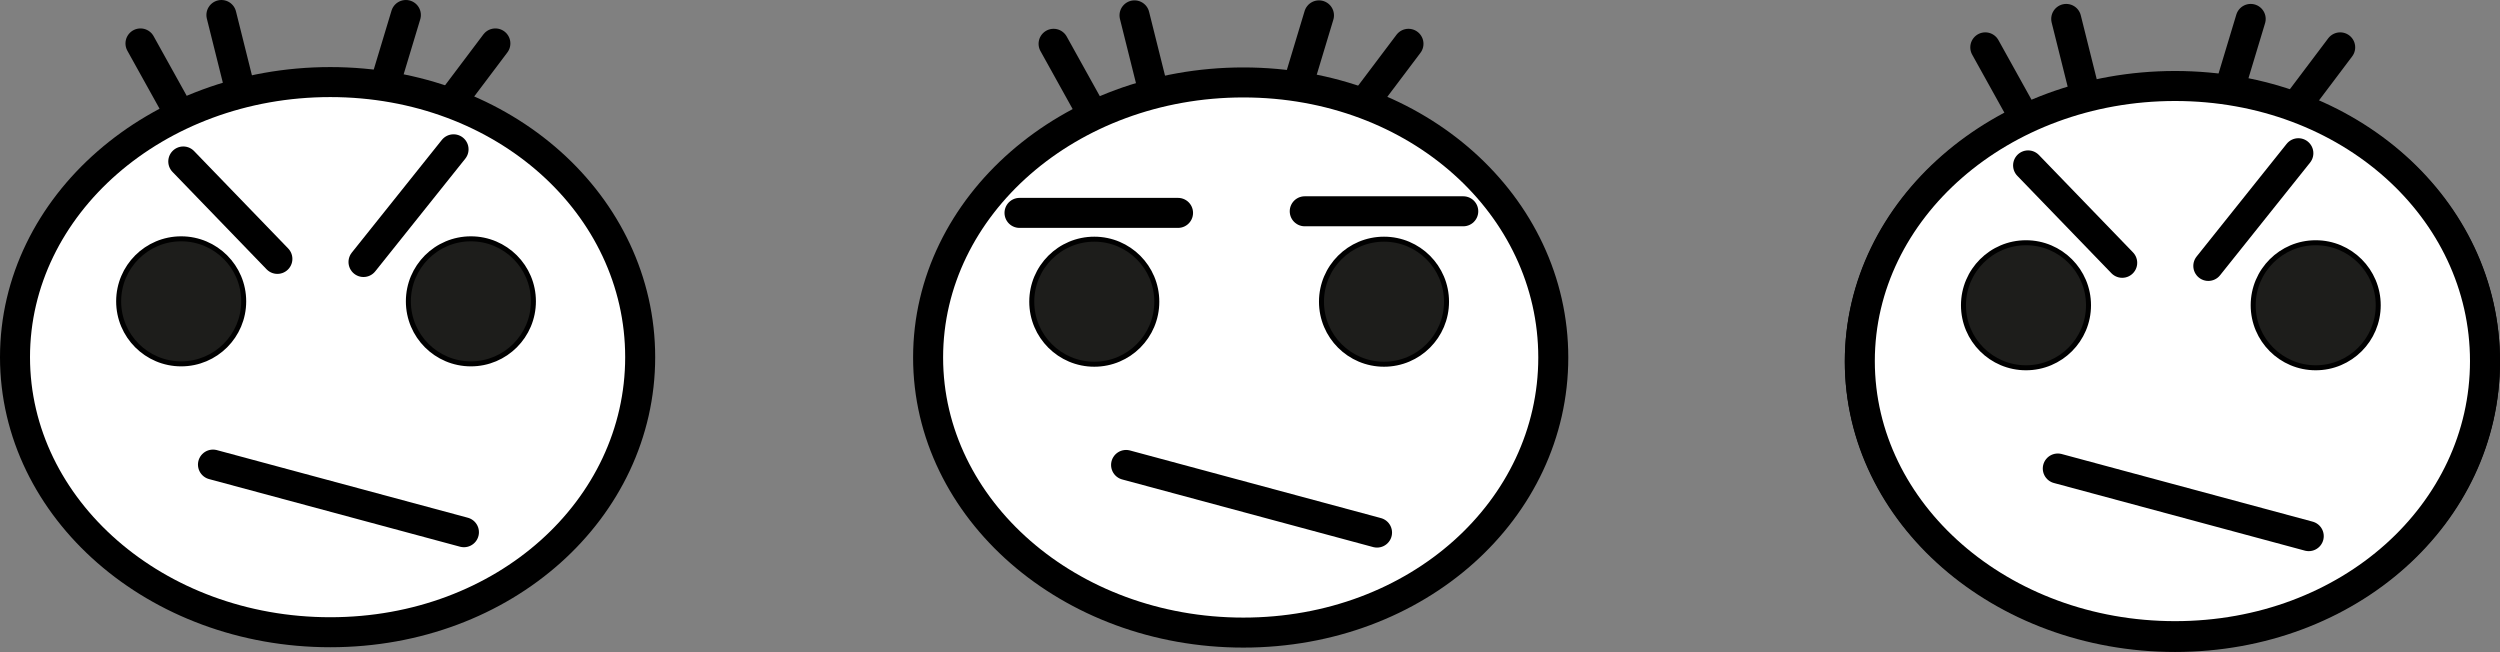 <svg xmlns="http://www.w3.org/2000/svg" viewBox="0 0 499.859 130.358">
  <rect x="0" y="0" width="499.859" height="130.358" fill="#808080" stroke="none"/>
  <g id="Capa_2" data-name="Capa 2">
    <g id="Capa_11" data-name="Capa 11">
      <path d="M128,71.411c0,30.375-27.162,55-61.971,55S3,101.786,3,71.411s28.219-55,63.029-55S128,41.035,128,71.411Z" fill="#fff" stroke="#000" stroke-linecap="round" stroke-width="6"/>
      <circle cx="36.225" cy="60.251" r="12.5" fill="#1d1d1b" stroke="#000" stroke-miterlimit="10"/>
      <circle cx="94.152" cy="60.251" r="12.5" fill="#1d1d1b" stroke="#000" stroke-miterlimit="10"/>
      <line x1="42.582" y1="92.893" x2="92.76" y2="106.413" fill="#1d1d1b" stroke="#000" stroke-linecap="round" stroke-width="6"/>
      <line x1="36.646" y1="32.286" x2="55.462" y2="51.762" fill="#1d1d1b" stroke="#000" stroke-linecap="round" stroke-width="6"/>
      <line x1="72.68" y1="52.385" x2="90.685" y2="29.853" fill="#1d1d1b" stroke="#000" stroke-linecap="round" stroke-width="6"/>
      <line x1="28.087" y1="8.685" x2="35.298" y2="21.671" fill="#1d1d1b" stroke="#000" stroke-linecap="round" stroke-width="6"/>
      <line x1="44.269" y1="3" x2="47.893" y2="17.514" fill="#1d1d1b" stroke="#000" stroke-linecap="round" stroke-width="6"/>
      <line x1="81.152" y1="3" x2="77.106" y2="16.411" fill="#1d1d1b" stroke="#000" stroke-linecap="round" stroke-width="6"/>
      <line x1="99.047" y1="8.685" x2="90.924" y2="19.464" fill="#1d1d1b" stroke="#000" stroke-linecap="round" stroke-width="6"/>
      <path d="M496.859,72.358c0,30.376-27.162,55-61.972,55s-63.028-24.624-63.028-55,28.218-55,63.028-55S496.859,41.982,496.859,72.358Z" fill="#fff" stroke="#000" stroke-linecap="round" stroke-width="6"/>
      <circle cx="405.084" cy="61.199" r="12.5" fill="#1d1d1b" stroke="#000" stroke-miterlimit="10"/>
      <circle cx="463.011" cy="61.199" r="12.5" fill="#1d1d1b" stroke="#000" stroke-miterlimit="10"/>
      <path d="M411.441,93.84c-12.42-3,62.591,17.258,50.178,13.52" fill="#1d1d1b" stroke="#000" stroke-linecap="round" stroke-width="6"/>
      <path d="M405.5,33.234c-3.891-5.406,23.056,24.755,18.817,19.475" fill="#1d1d1b" stroke="#000" stroke-linecap="round" stroke-width="6"/>
      <path d="M441.538,53.332c-5.009,6.029,20.99-26.275,18-22.532" fill="#1d1d1b" stroke="#000" stroke-linecap="round" stroke-width="6"/>
      <path d="M310.569,71.483c0,30.376-27.161,55-61.971,55s-63.029-24.624-63.029-55,28.219-55,63.029-55S310.569,41.107,310.569,71.483Z" fill="#fff" stroke="#000" stroke-linecap="round" stroke-width="6"/>
      <circle cx="218.795" cy="60.324" r="12.5" fill="#1d1d1b" stroke="#000" stroke-miterlimit="10"/>
      <circle cx="276.722" cy="60.324" r="12.5" fill="#1d1d1b" stroke="#000" stroke-miterlimit="10"/>
      <line x1="225.152" y1="92.965" x2="275.329" y2="106.485" fill="#1d1d1b" stroke="#000" stroke-linecap="round" stroke-width="6"/>
      <line x1="210.656" y1="8.758" x2="217.867" y2="21.743" fill="#1d1d1b" stroke="#000" stroke-linecap="round" stroke-width="6"/>
      <line x1="226.838" y1="3.073" x2="230.462" y2="17.587" fill="#1d1d1b" stroke="#000" stroke-linecap="round" stroke-width="6"/>
      <line x1="263.721" y1="3.073" x2="259.675" y2="16.483" fill="#1d1d1b" stroke="#000" stroke-linecap="round" stroke-width="6"/>
      <line x1="281.616" y1="8.758" x2="273.493" y2="19.536" fill="#1d1d1b" stroke="#000" stroke-linecap="round" stroke-width="6"/>
      <path d="M496.859,72.194c0,30.376-27.162,55-61.972,55s-63.028-24.624-63.028-55,28.218-55,63.028-55S496.859,41.819,496.859,72.194Z" fill="#fff" stroke="#000" stroke-linecap="round" stroke-width="6"/>
      <circle cx="405.084" cy="61.035" r="12.5" fill="#1d1d1b" stroke="#000" stroke-miterlimit="10"/>
      <circle cx="463.011" cy="61.035" r="12.5" fill="#1d1d1b" stroke="#000" stroke-miterlimit="10"/>
      <line x1="411.441" y1="93.676" x2="461.619" y2="107.197" fill="#1d1d1b" stroke="#000" stroke-linecap="round" stroke-width="6"/>
      <line x1="405.504" y1="33.07" x2="424.321" y2="52.545" fill="#1d1d1b" stroke="#000" stroke-linecap="round" stroke-width="6"/>
      <line x1="441.538" y1="53.169" x2="459.543" y2="30.636" fill="#1d1d1b" stroke="#000" stroke-linecap="round" stroke-width="6"/>
      <line x1="396.946" y1="9.469" x2="404.156" y2="22.455" fill="#1d1d1b" stroke="#000" stroke-linecap="round" stroke-width="6"/>
      <line x1="413.127" y1="3.784" x2="416.751" y2="18.298" fill="#1d1d1b" stroke="#000" stroke-linecap="round" stroke-width="6"/>
      <line x1="450.011" y1="3.784" x2="445.965" y2="17.194" fill="#1d1d1b" stroke="#000" stroke-linecap="round" stroke-width="6"/>
      <line x1="467.906" y1="9.469" x2="459.783" y2="20.247" fill="#1d1d1b" stroke="#000" stroke-linecap="round" stroke-width="6"/>
      <line x1="203.845" y1="42.566" x2="235.541" y2="42.566" fill="#1d1d1b" stroke="#000" stroke-linecap="round" stroke-width="6"/>
      <line x1="260.874" y1="42.246" x2="292.569" y2="42.246" fill="#1d1d1b" stroke="#000" stroke-linecap="round" stroke-width="6"/>
    </g>
  </g>
</svg>
